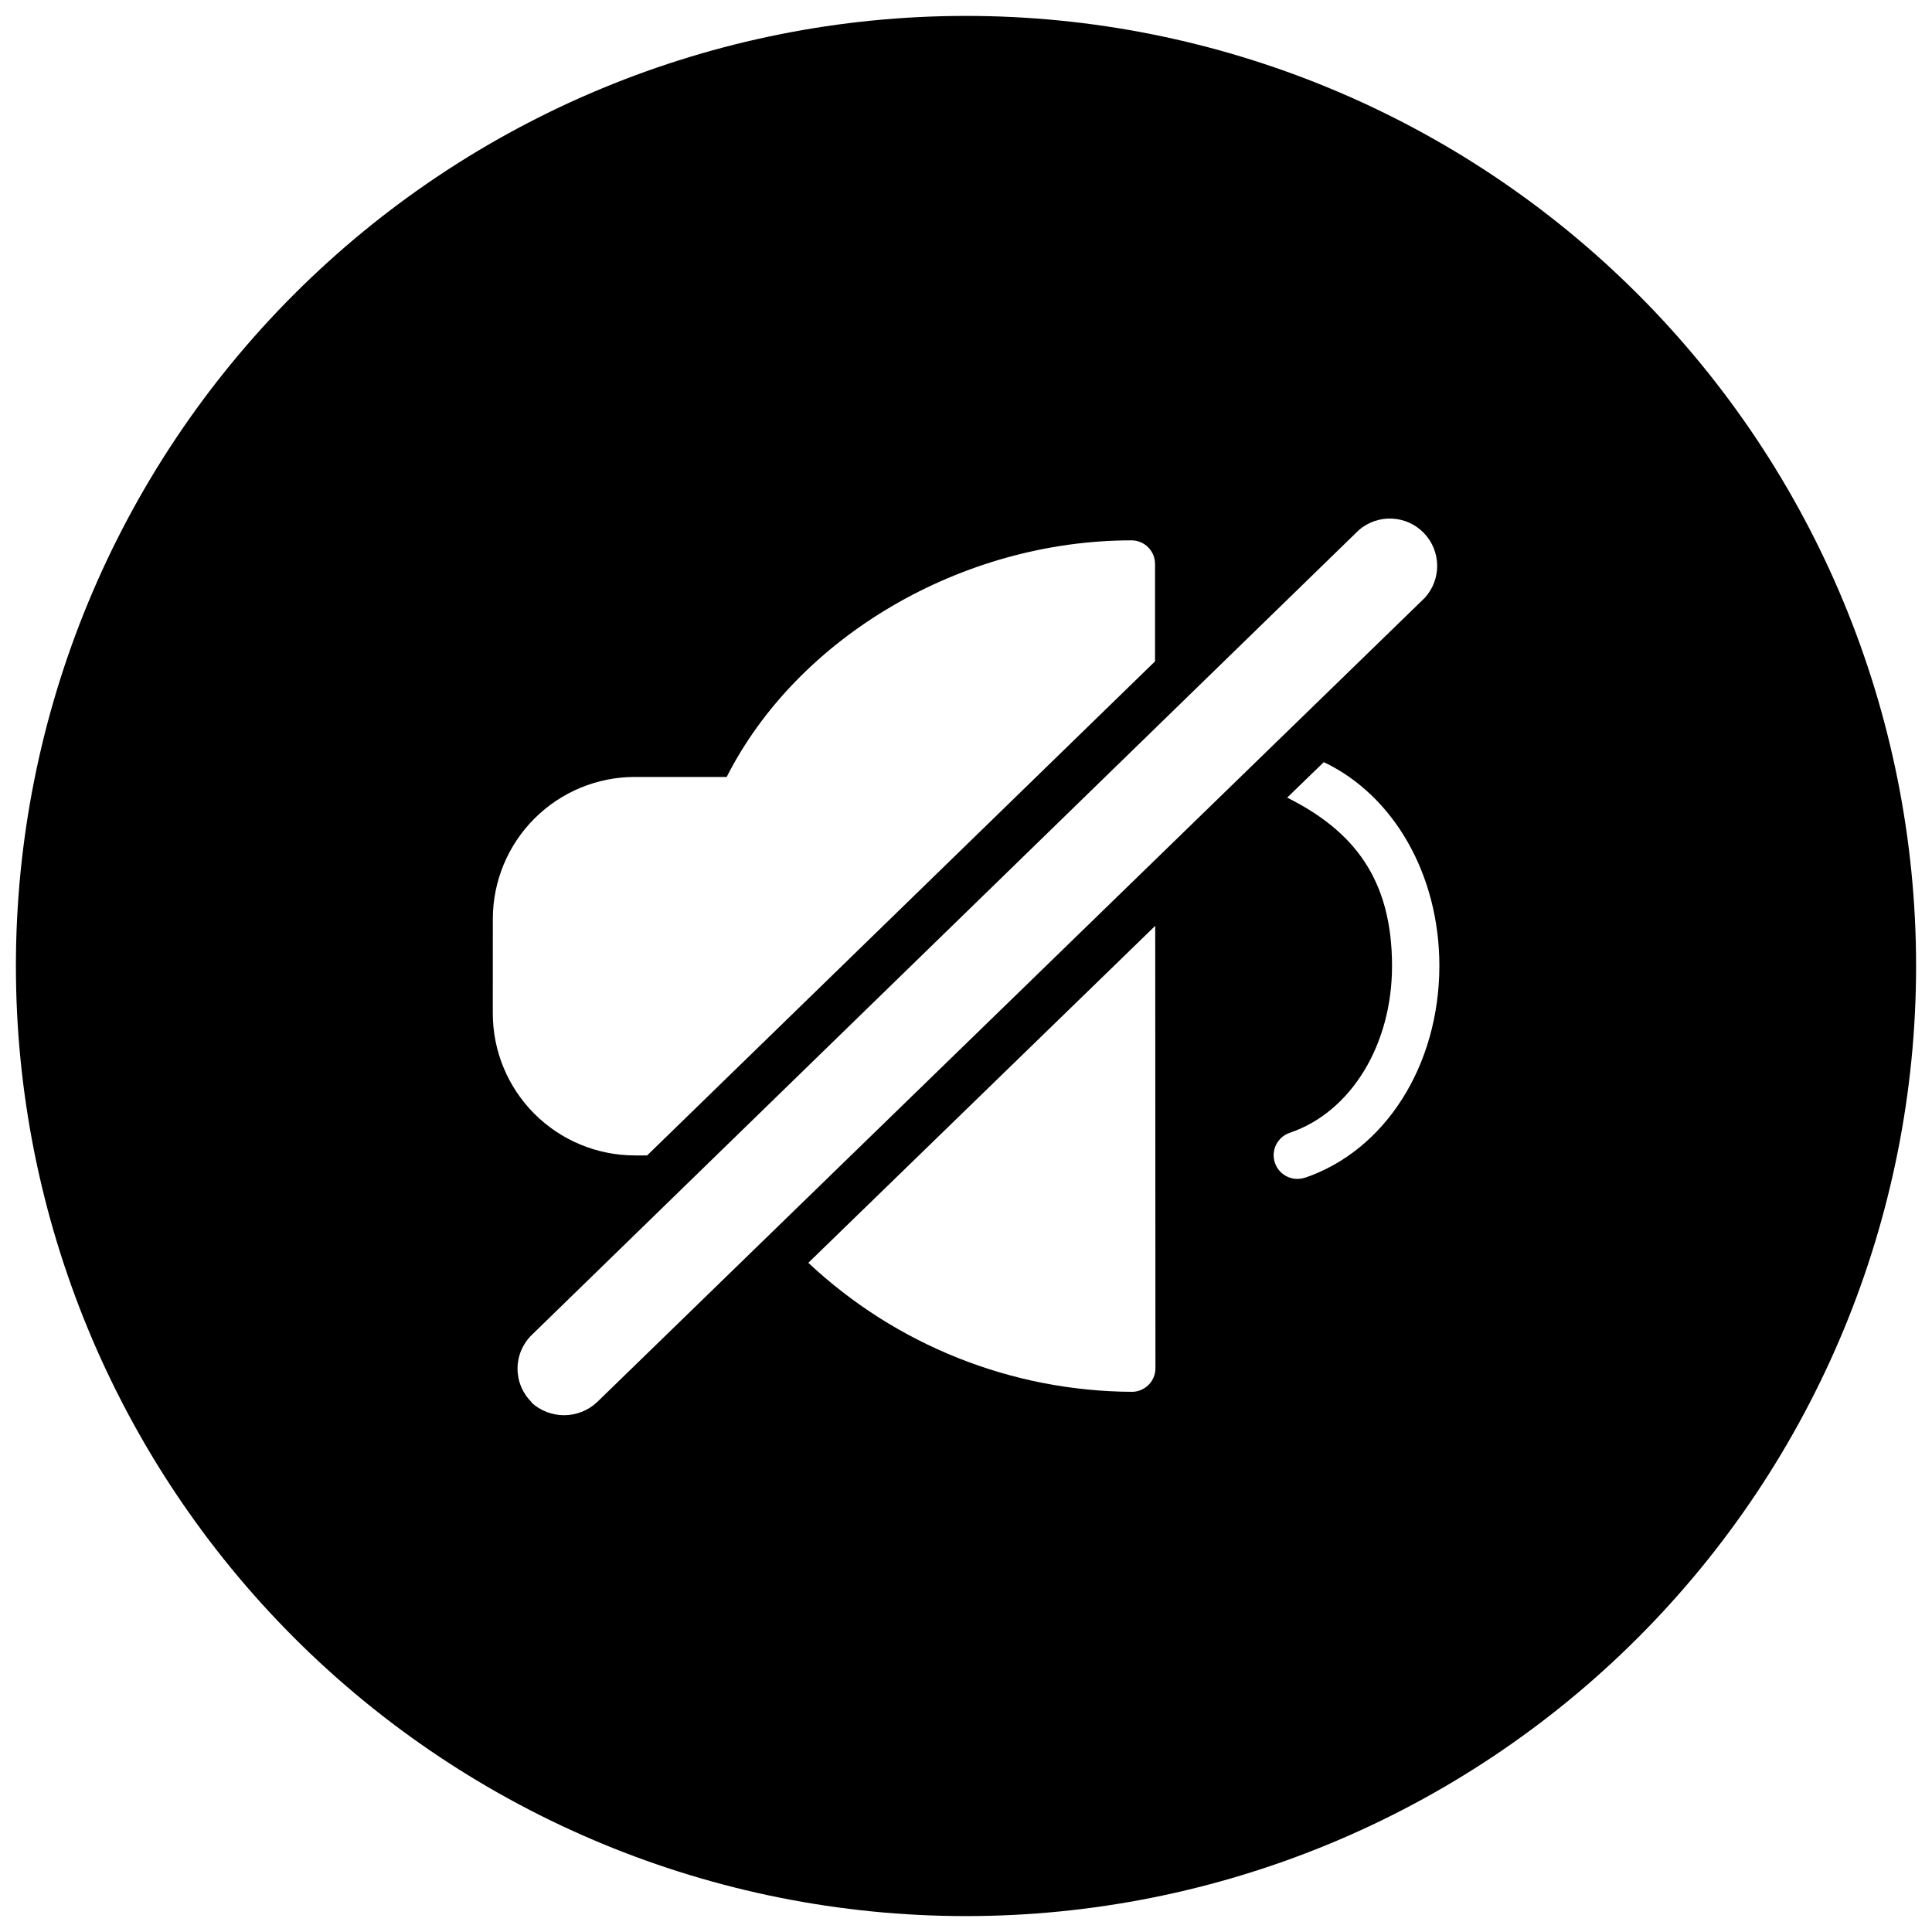 <?xml version="1.0" encoding="UTF-8" standalone="no"?>
<svg
   xmlns:dc="http://purl.org/dc/elements/1.1/"
   xmlns:cc="http://creativecommons.org/ns#"
   xmlns:rdf="http://www.w3.org/1999/02/22-rdf-syntax-ns#"
   xmlns:svg="http://www.w3.org/2000/svg"
   xmlns="http://www.w3.org/2000/svg"
   xmlns:sodipodi="http://sodipodi.sourceforge.net/DTD/sodipodi-0.dtd"
   xmlns:inkscape="http://www.inkscape.org/namespaces/inkscape"
   width="700pt"
   height="700pt"
   version="1.1"
   viewBox="0 0 700 700"
   id="svg141"
   sodipodi:docname="noun-mute-1300640.svg"
   inkscape:version="1.0.1 (3bc2e813f5, 2020-09-07)">
  <sodipodi:namedview
     pagecolor="#ffffff"
     bordercolor="#666666"
     borderopacity="1"
     objecttolerance="10"
     gridtolerance="10"
     guidetolerance="10"
     inkscape:pageopacity="0"
     inkscape:pageshadow="2"
     inkscape:window-width="1366"
     inkscape:window-height="745"
     id="namedview143"
     showgrid="false"
     inkscape:zoom="0.59546703"
     inkscape:cx="466.66667"
     inkscape:cy="466.66667"
     inkscape:window-x="-8"
     inkscape:window-y="-8"
     inkscape:window-maximized="1"
     inkscape:current-layer="g139" />
  <defs
     id="defs65">
    <symbol
       id="u"
       overflow="visible">
      <path
         d="m19.234-1.156c-0.992 0.523-2.023 0.914-3.094 1.172-1.074 0.258-2.195 0.391-3.359 0.391-3.492 0-6.258-0.973-8.297-2.922-2.031-1.945-3.047-4.594-3.047-7.938s1.016-5.988 3.047-7.938c2.039-1.945 4.805-2.922 8.297-2.922 1.164 0 2.285 0.133 3.359 0.391 1.07 0.262 2.102 0.648 3.094 1.156v4.344c-1-0.688-1.984-1.188-2.953-1.5-0.969-0.32-1.996-0.484-3.078-0.484-1.918 0-3.43 0.621-4.531 1.859-1.105 1.23-1.656 2.93-1.656 5.094 0 2.168 0.551 3.871 1.656 5.109 1.102 1.23 2.613 1.844 4.531 1.844 1.082 0 2.109-0.156 3.078-0.469 0.969-0.32 1.953-0.828 2.953-1.516z"
         id="path2" />
    </symbol>
    <symbol
       id="d"
       overflow="visible">
      <path
         d="m14.078-11.422c-0.438-0.207-0.875-0.359-1.312-0.453-0.438-0.102-0.875-0.156-1.312-0.156-1.293 0-2.289 0.418-2.984 1.25-0.688 0.824-1.031 2.008-1.031 3.547v7.234h-5.031v-15.703h5.031v2.578c0.645-1.031 1.383-1.781 2.219-2.25 0.832-0.469 1.832-0.703 3-0.703 0.176 0 0.359 0.008 0.547 0.016 0.195 0.012 0.484 0.043 0.859 0.094z"
         id="path5" />
    </symbol>
    <symbol
       id="a"
       overflow="visible">
      <path
         d="m18.094-7.891v1.422h-11.734c0.113 1.18 0.535 2.062 1.266 2.656 0.727 0.586 1.75 0.875 3.062 0.875 1.051 0 2.129-0.156 3.234-0.469 1.113-0.312 2.254-0.785 3.422-1.422v3.875c-1.188 0.449-2.375 0.789-3.562 1.016s-2.375 0.344-3.562 0.344c-2.844 0-5.055-0.719-6.625-2.156-1.574-1.445-2.359-3.477-2.359-6.094 0-2.562 0.77-4.57 2.312-6.031 1.551-1.469 3.68-2.203 6.391-2.203 2.469 0 4.441 0.746 5.922 2.234 1.488 1.48 2.234 3.465 2.234 5.953zm-5.172-1.672c0-0.957-0.277-1.727-0.828-2.312-0.555-0.582-1.277-0.875-2.172-0.875-0.98 0-1.777 0.277-2.391 0.828-0.605 0.543-0.98 1.328-1.125 2.359z"
         id="path8" />
    </symbol>
    <symbol
       id="k"
       overflow="visible">
      <path
         d="m9.453-7.062c-1.055 0-1.844 0.18-2.375 0.531-0.523 0.355-0.781 0.875-0.781 1.562 0 0.637 0.211 1.137 0.641 1.5 0.426 0.355 1.016 0.531 1.766 0.531 0.945 0 1.742-0.336 2.391-1.016 0.645-0.676 0.969-1.523 0.969-2.547v-0.562zm7.672-1.891v8.953h-5.062v-2.328c-0.68 0.961-1.438 1.656-2.281 2.094-0.836 0.426-1.855 0.641-3.062 0.641-1.625 0-2.949-0.473-3.969-1.422-1.012-0.945-1.516-2.18-1.516-3.703 0-1.832 0.629-3.176 1.891-4.031 1.27-0.863 3.258-1.297 5.969-1.297h2.969v-0.406c0-0.789-0.312-1.367-0.938-1.734-0.625-0.375-1.605-0.562-2.938-0.562-1.074 0-2.074 0.109-3 0.328-0.93 0.211-1.789 0.531-2.578 0.969v-3.828c1.07-0.258 2.148-0.457 3.234-0.594 1.082-0.133 2.164-0.203 3.25-0.203 2.832 0 4.879 0.559 6.141 1.672 1.258 1.117 1.891 2.934 1.891 5.453z"
         id="path11" />
    </symbol>
    <symbol
       id="c"
       overflow="visible">
      <path
         d="m7.891-20.172v4.469h5.172v3.594h-5.172v6.656c0 0.73 0.145 1.227 0.438 1.484 0.289 0.25 0.863 0.375 1.719 0.375h2.594v3.594h-4.312c-1.98 0-3.387-0.41-4.219-1.234-0.824-0.832-1.234-2.238-1.234-4.219v-6.656h-2.5v-3.594h2.5v-4.469z"
         id="path14" />
    </symbol>
    <symbol
       id="j"
       overflow="visible">
      <path
         d="m13.094-13.406v-8.406h5.047v21.812h-5.047v-2.266c-0.688 0.918-1.449 1.594-2.281 2.031-0.836 0.426-1.797 0.641-2.891 0.641-1.938 0-3.527-0.766-4.766-2.297-1.242-1.539-1.859-3.523-1.859-5.953 0-2.414 0.617-4.391 1.859-5.922 1.238-1.539 2.828-2.312 4.766-2.312 1.082 0 2.039 0.219 2.875 0.656 0.844 0.43 1.609 1.102 2.297 2.016zm-3.312 10.172c1.082 0 1.906-0.391 2.469-1.172 0.562-0.789 0.844-1.938 0.844-3.438 0-1.488-0.281-2.625-0.844-3.406-0.562-0.789-1.387-1.188-2.469-1.188-1.062 0-1.875 0.398-2.438 1.188-0.562 0.781-0.844 1.918-0.844 3.406 0 1.5 0.281 2.648 0.844 3.438 0.562 0.781 1.375 1.172 2.438 1.172z"
         id="path17" />
    </symbol>
    <symbol
       id="i"
       overflow="visible">
      <path
         d="m10.766-3.234c1.07 0 1.891-0.391 2.453-1.172 0.57-0.789 0.859-1.938 0.859-3.438 0-1.488-0.289-2.625-0.859-3.406-0.562-0.789-1.383-1.188-2.453-1.188-1.074 0-1.898 0.398-2.469 1.188-0.574 0.793-0.859 1.93-0.859 3.406 0 1.492 0.285 2.633 0.859 3.422 0.57 0.793 1.395 1.188 2.469 1.188zm-3.328-10.172c0.688-0.914 1.453-1.586 2.297-2.016 0.844-0.438 1.812-0.656 2.906-0.656 1.926 0 3.508 0.773 4.75 2.312 1.25 1.531 1.875 3.508 1.875 5.922 0 2.43-0.625 4.414-1.875 5.953-1.242 1.531-2.824 2.297-4.75 2.297-1.094 0-2.062-0.215-2.906-0.641-0.844-0.438-1.609-1.113-2.297-2.031v2.266h-5.031v-21.812h5.031z"
         id="path20" />
    </symbol>
    <symbol
       id="f"
       overflow="visible">
      <path
         d="m0.344-15.703h5.031l4.219 10.656 3.594-10.656h5.016l-6.609 17.188c-0.668 1.75-1.445 2.973-2.328 3.672-0.875 0.695-2.039 1.047-3.484 1.047h-2.906v-3.297h1.562c0.852 0 1.473-0.137 1.859-0.406 0.395-0.273 0.695-0.762 0.906-1.469l0.141-0.422z"
         id="path23" />
    </symbol>
    <symbol
       id="h"
       overflow="visible">
      <path
         d="m2.641-20.938h5.391v18.906c0 2.602-0.711 4.551-2.125 5.844-1.418 1.289-3.559 1.938-6.422 1.938h-1.094v-4.078h0.844c1.113 0 1.957-0.312 2.531-0.938 0.582-0.625 0.875-1.547 0.875-2.766z"
         id="path26" />
    </symbol>
    <symbol
       id="b"
       overflow="visible">
      <path
         d="m9.891-12.5c-1.117 0-1.965 0.402-2.547 1.203-0.586 0.805-0.875 1.953-0.875 3.453 0 1.512 0.289 2.668 0.875 3.469 0.582 0.793 1.43 1.188 2.547 1.188 1.094 0 1.926-0.395 2.5-1.188 0.582-0.801 0.875-1.957 0.875-3.469 0-1.5-0.293-2.648-0.875-3.453-0.574-0.801-1.406-1.203-2.5-1.203zm0-3.578c2.695 0 4.805 0.73 6.328 2.188 1.52 1.461 2.281 3.477 2.281 6.047 0 2.586-0.762 4.606-2.281 6.062-1.523 1.461-3.633 2.188-6.328 2.188-2.719 0-4.844-0.727-6.375-2.188-1.523-1.457-2.281-3.477-2.281-6.062 0-2.57 0.758-4.586 2.281-6.047 1.531-1.457 3.656-2.188 6.375-2.188z"
         id="path29" />
    </symbol>
    <symbol
       id="g"
       overflow="visible">
      <path
         d="m18.203-9.562v9.562h-5.047v-7.297c0-1.375-0.031-2.316-0.094-2.828-0.062-0.508-0.168-0.891-0.312-1.141-0.199-0.32-0.469-0.57-0.812-0.75-0.336-0.188-0.715-0.281-1.141-0.281-1.043 0-1.867 0.406-2.469 1.219-0.594 0.805-0.891 1.918-0.891 3.344v7.734h-5.031v-21.812h5.031v8.406c0.75-0.914 1.551-1.586 2.406-2.016 0.852-0.438 1.789-0.656 2.812-0.656 1.82 0 3.203 0.559 4.141 1.672 0.938 1.105 1.406 2.719 1.406 4.844z"
         id="path32" />
    </symbol>
    <symbol
       id="e"
       overflow="visible">
      <path
         d="m18.203-9.562v9.562h-5.047v-7.312c0-1.363-0.031-2.301-0.094-2.812-0.062-0.508-0.168-0.891-0.312-1.141-0.199-0.32-0.469-0.57-0.812-0.75-0.336-0.188-0.715-0.281-1.141-0.281-1.043 0-1.867 0.406-2.469 1.219-0.594 0.805-0.891 1.918-0.891 3.344v7.734h-5.031v-15.703h5.031v2.297c0.75-0.914 1.551-1.586 2.406-2.016 0.852-0.438 1.789-0.656 2.812-0.656 1.82 0 3.203 0.559 4.141 1.672 0.938 1.105 1.406 2.719 1.406 4.844z"
         id="path35" />
    </symbol>
    <symbol
       id="t"
       overflow="visible">
      <path
         d="m1.609-20.938h17.609v3.266l-11.234 13.594h11.547v4.078h-18.234v-3.266l11.219-13.594h-10.906z"
         id="path38" />
    </symbol>
    <symbol
       id="s"
       overflow="visible">
      <path
         d="m2.406-15.703h5.031v15.703h-5.031zm0-6.109h5.031v4.094h-5.031z"
         id="path41" />
    </symbol>
    <symbol
       id="r"
       overflow="visible">
      <path
         d="m12.75-21.812v3.281h-2.781c-0.711 0-1.203 0.133-1.484 0.391-0.281 0.262-0.422 0.711-0.422 1.344v1.094h4.297v3.594h-4.297v12.109h-5.016v-12.109h-2.5v-3.594h2.5v-1.094c0-1.707 0.473-2.969 1.422-3.781 0.957-0.82 2.438-1.234 4.438-1.234z"
         id="path44" />
    </symbol>
    <symbol
       id="q"
       overflow="visible">
      <path
         d="m16.969-13.094c0.633-0.977 1.391-1.719 2.266-2.219 0.875-0.508 1.832-0.766 2.875-0.766 1.812 0 3.188 0.559 4.125 1.672 0.945 1.105 1.422 2.719 1.422 4.844v9.562h-5.047v-8.188c0.008-0.125 0.016-0.25 0.016-0.375 0.008-0.133 0.016-0.32 0.016-0.562 0-1.113-0.168-1.922-0.5-2.422-0.324-0.5-0.852-0.75-1.578-0.75-0.961 0-1.699 0.398-2.219 1.188-0.512 0.781-0.777 1.914-0.797 3.391v7.719h-5.047v-8.188c0-1.738-0.152-2.859-0.453-3.359-0.305-0.5-0.836-0.75-1.594-0.75-0.969 0-1.715 0.398-2.234 1.188-0.523 0.793-0.781 1.918-0.781 3.375v7.734h-5.047v-15.703h5.047v2.297c0.613-0.883 1.316-1.551 2.109-2 0.801-0.445 1.688-0.672 2.656-0.672 1.082 0 2.039 0.262 2.875 0.781 0.832 0.523 1.461 1.258 1.891 2.203z"
         id="path47" />
    </symbol>
    <symbol
       id="p"
       overflow="visible">
      <path
         d="m2.641-20.938h6.031l7.609 14.359v-14.359h5.125v20.938h-6.031l-7.625-14.359v14.359h-5.109z"
         id="path50" />
    </symbol>
    <symbol
       id="o"
       overflow="visible">
      <path
         d="m2.25-6.109v-9.594h5.047v1.562c0 0.855-0.008 1.93-0.016 3.219-0.012 1.281-0.016 2.137-0.016 2.562 0 1.262 0.031 2.172 0.094 2.734 0.062 0.555 0.176 0.953 0.344 1.203 0.195 0.336 0.461 0.59 0.797 0.766 0.332 0.18 0.711 0.266 1.141 0.266 1.051 0 1.875-0.398 2.469-1.203 0.602-0.812 0.906-1.93 0.906-3.359v-7.75h5.016v15.703h-5.016v-2.266c-0.762 0.918-1.562 1.594-2.406 2.031-0.844 0.426-1.777 0.641-2.797 0.641-1.812 0-3.195-0.555-4.141-1.672-0.949-1.113-1.422-2.727-1.422-4.844z"
         id="path53" />
    </symbol>
    <symbol
       id="n"
       overflow="visible">
      <path
         d="m2.641-20.938h8.953c2.664 0 4.711 0.594 6.141 1.781 1.426 1.18 2.141 2.859 2.141 5.047 0 2.199-0.715 3.891-2.141 5.078-1.43 1.18-3.477 1.766-6.141 1.766h-3.562v7.266h-5.391zm5.391 3.906v5.859h2.984c1.051 0 1.859-0.254 2.422-0.766 0.57-0.508 0.859-1.234 0.859-2.172s-0.289-1.656-0.859-2.156c-0.562-0.508-1.371-0.766-2.422-0.766z"
         id="path56" />
    </symbol>
    <symbol
       id="m"
       overflow="visible">
      <path
         d="m2.406-15.703h5.031v15.422c0 2.102-0.508 3.707-1.516 4.812-1.012 1.113-2.477 1.672-4.391 1.672h-2.484v-3.297h0.875c0.945 0 1.598-0.219 1.953-0.656 0.352-0.43 0.531-1.273 0.531-2.531zm0-6.109h5.031v4.094h-5.031z"
         id="path59" />
    </symbol>
    <symbol
       id="l"
       overflow="visible">
      <path
         d="m15.109-15.219v4.094c-0.688-0.469-1.375-0.812-2.062-1.031-0.688-0.227-1.402-0.344-2.141-0.344-1.398 0-2.484 0.414-3.266 1.234-0.781 0.812-1.172 1.953-1.172 3.422s0.391 2.617 1.172 3.438c0.781 0.812 1.867 1.219 3.266 1.219 0.789 0 1.535-0.113 2.234-0.344 0.707-0.238 1.363-0.586 1.969-1.047v4.109c-0.793 0.293-1.594 0.508-2.406 0.656-0.805 0.145-1.609 0.219-2.422 0.219-2.836 0-5.055-0.723-6.656-2.172-1.594-1.457-2.391-3.484-2.391-6.078 0-2.582 0.797-4.598 2.391-6.047 1.602-1.457 3.82-2.188 6.656-2.188 0.82 0 1.629 0.074 2.422 0.219 0.801 0.137 1.602 0.352 2.406 0.641z"
         id="path62" />
    </symbol>
  </defs>
  <g
     id="g139">
    <path
       d="m 350,5.763 c -91.298,0 -178.855,36.268 -243.411,100.826 C 42.03,171.143 5.763,258.704 5.763,350 c 0,91.296 36.268,178.855 100.826,243.411 64.554,64.559 152.115,100.826 243.411,100.826 91.296,0 178.855,-36.268 243.411,-100.826 64.559,-64.554 100.826,-152.115 100.826,-243.411 0,-91.296 -36.268,-178.855 -100.826,-243.411 C 528.857,42.03 441.296,5.763 350,5.763 Z M 178.559,332.909 c 0.019,-13.629 5.441,-26.692 15.075,-36.33 9.638,-9.638 22.701,-15.06 36.33,-15.075 h 33.328 c 25.702,-50.698 85.089,-85.723 146.656,-85.723 v -0.004 c 2.267,0 4.442,0.903 6.041,2.502 1.604,1.604 2.502,3.779 2.502,6.041 v 35.307 L 234.474,418.629 h -4.519 c -13.629,-0.019 -26.692,-5.441 -36.33,-15.08 -9.634,-9.634 -15.055,-22.701 -15.075,-36.325 z m 14.123,175.191 -0.004,-0.004 c -3.304,-3.203 -5.167,-7.612 -5.167,-12.212 0,-4.605 1.863,-9.014 5.167,-12.217 L 492.358,192.037 c 6.882,-5.921 17.183,-5.465 23.508,1.047 6.325,6.512 6.483,16.823 0.36,23.527 L 216.262,508.092 c -6.714,6.219 -17.083,6.219 -23.795,0 z m 225.953,-12.357 v -0.004 c 0,2.267 -0.903,4.442 -2.502,6.041 -1.604,1.604 -3.775,2.502 -6.041,2.502 -43.572,-0.231 -85.444,-16.929 -117.217,-46.742 L 418.558,335.448 Z m 54.162,-69.058 v -0.004 c -4.485,1.522 -9.355,-0.884 -10.877,-5.364 -1.522,-4.485 0.884,-9.355 5.369,-10.877 22.172,-7.487 37.069,-31.844 37.069,-60.443 0,-31.705 -14.123,-49.076 -37.991,-61.009 l 13.274,-12.851 c 25.352,12.073 41.872,40.744 41.872,73.86 -0.067,36.086 -19.628,66.869 -48.788,76.757 z"
       id="path67"
       style="stroke-width:1" />
  </g>
</svg>
